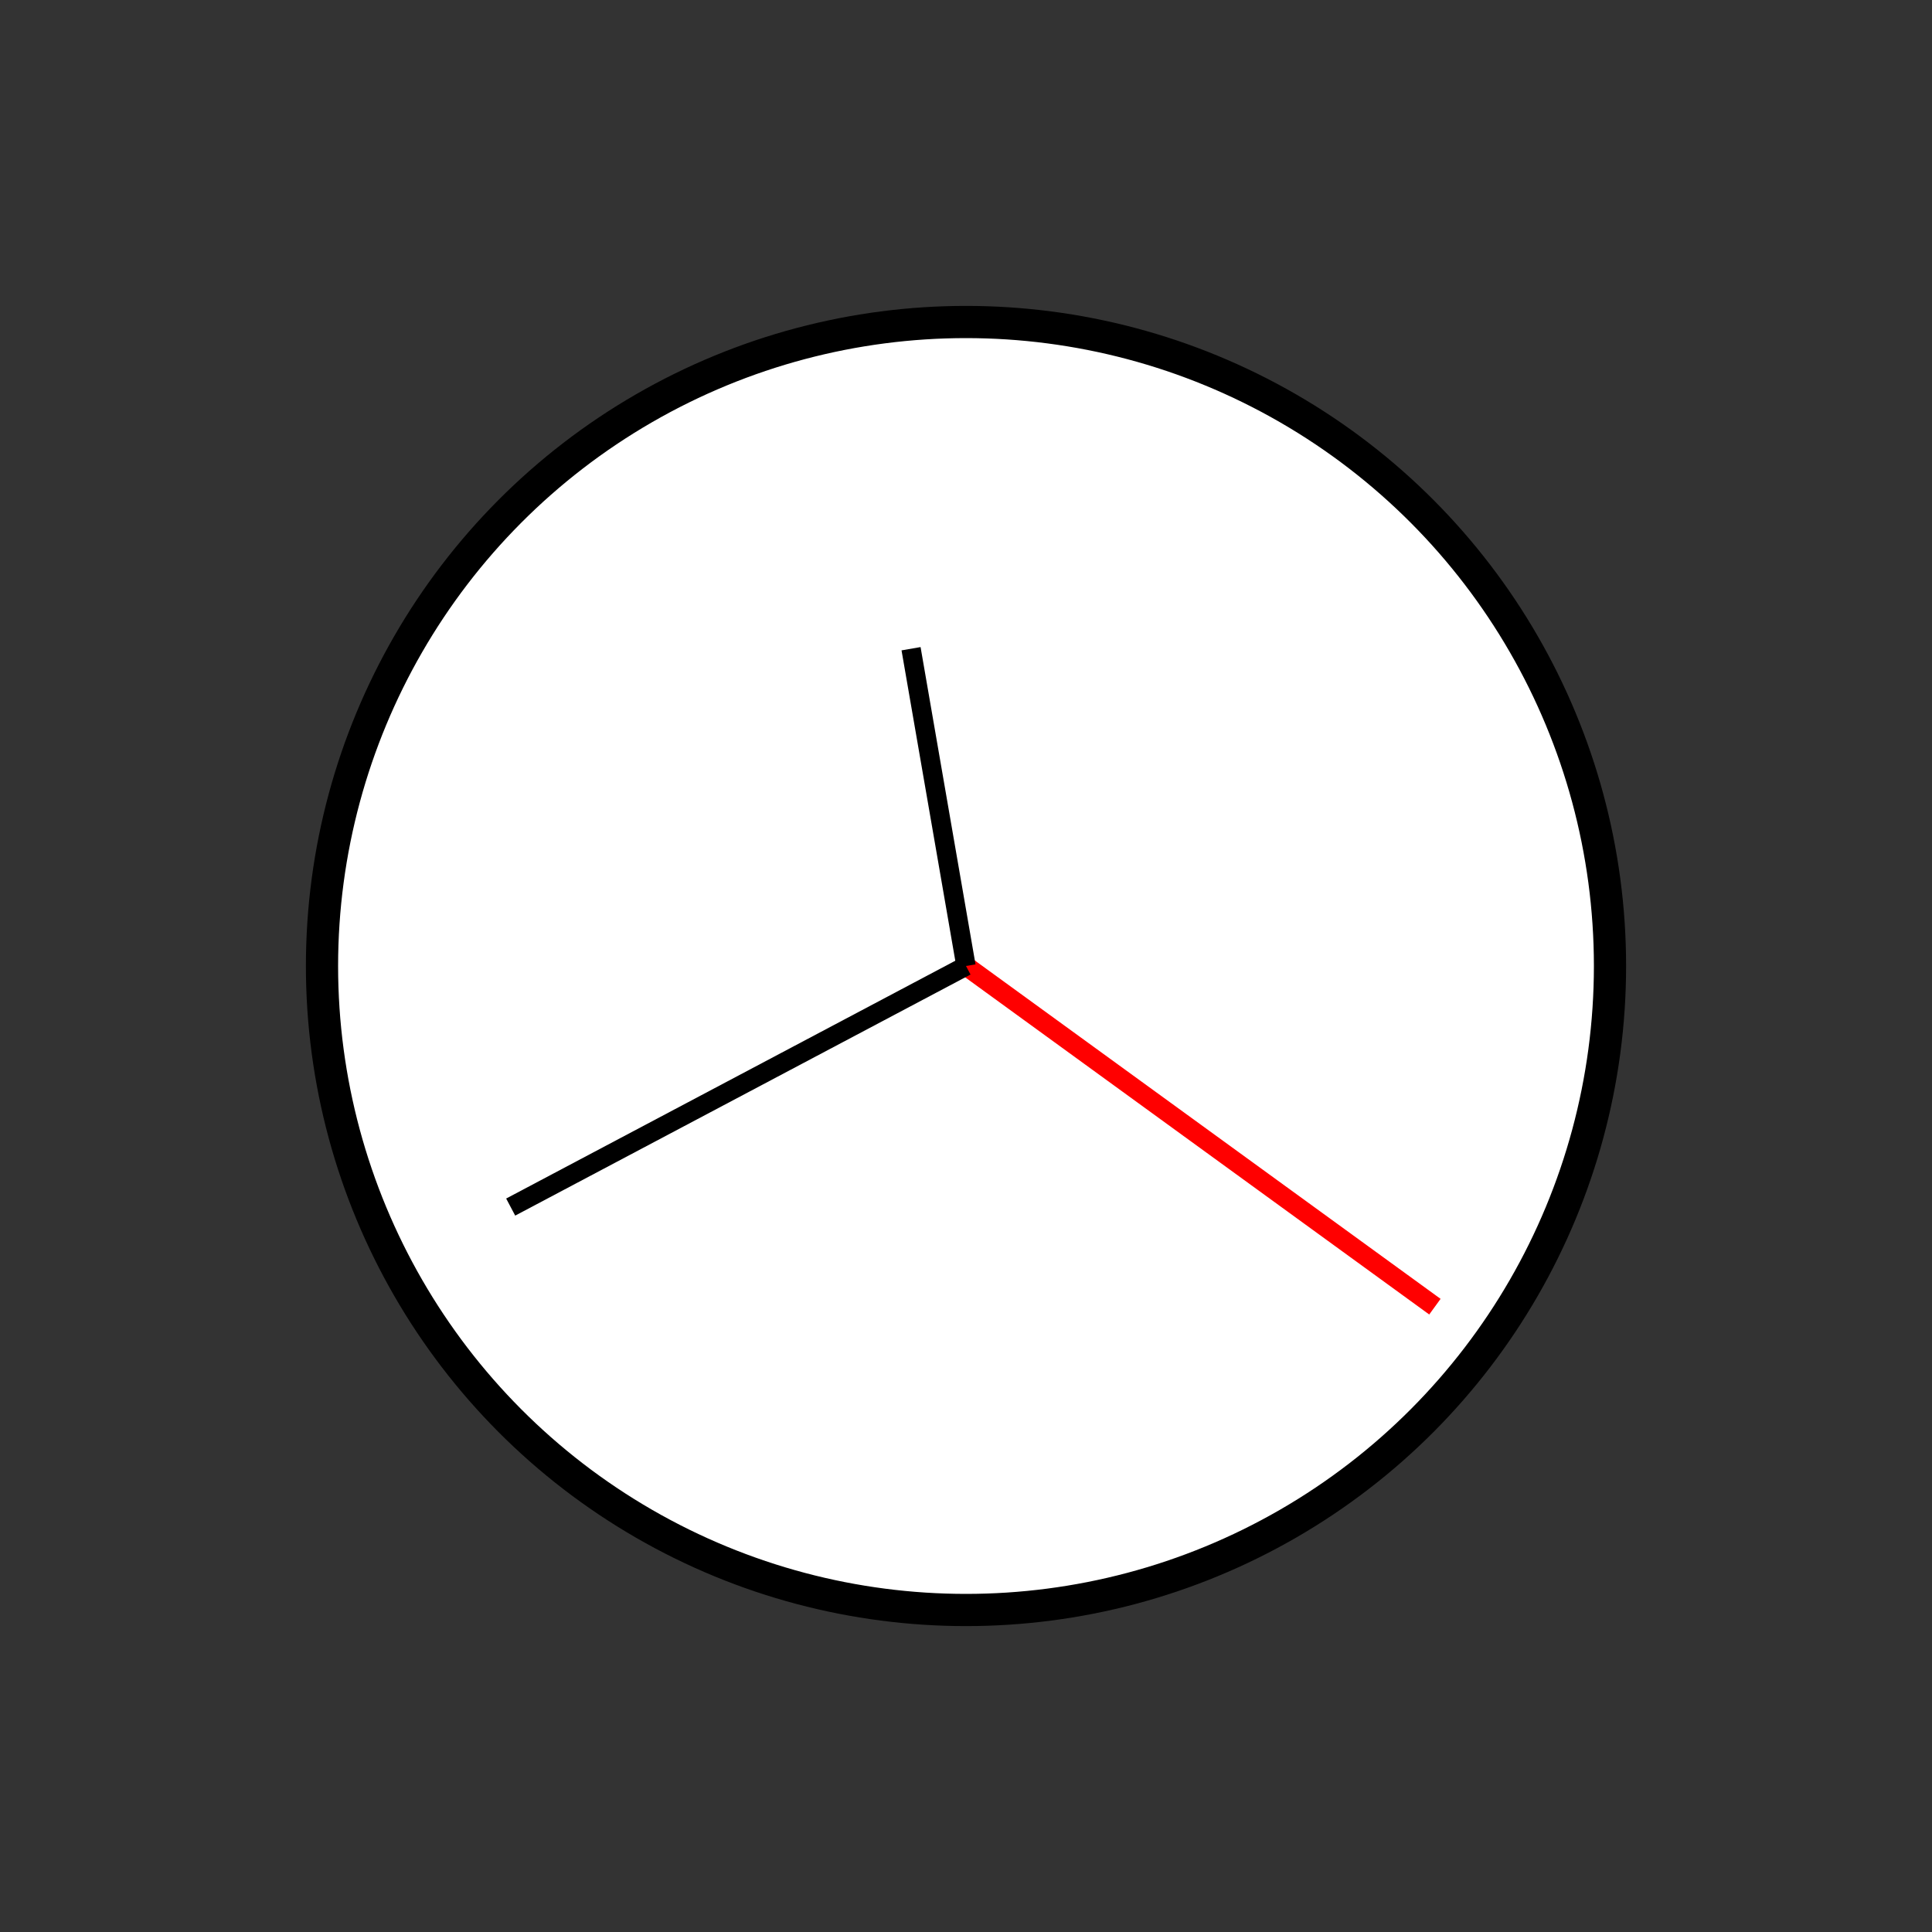 <?xml version="1.0" encoding="UTF-8" standalone="no"?>
<!DOCTYPE svg PUBLIC "-//W3C//DTD SVG 1.1//EN" "http://www.w3.org/Graphics/SVG/1.1/DTD/svg11.dtd">
<svg xmlns="http://www.w3.org/2000/svg"
     width="100%"
     height="100%"
     viewBox="0 0 300 300"
     version="2.0"><rect x="0" y="0" width="300" height="300" fill="#333333" stroke="none"/><circle cx="150" cy="150" r="100" style="fill:#fff;stroke:#000;stroke-width:5px;"/><line x1="150" y1="150" x2="222.812" y2="202.901" style="fill:none;stroke:#f00;stroke-width:3px;"/><line x1="150" y1="150" x2="79.299" y2="187.434" style="fill:none;stroke:#000;stroke-width:3px;"/><line x1="150" y1="150" x2="141.468" y2="100.733" style="fill:none;stroke:#000;stroke-width:3px;"/></svg>
